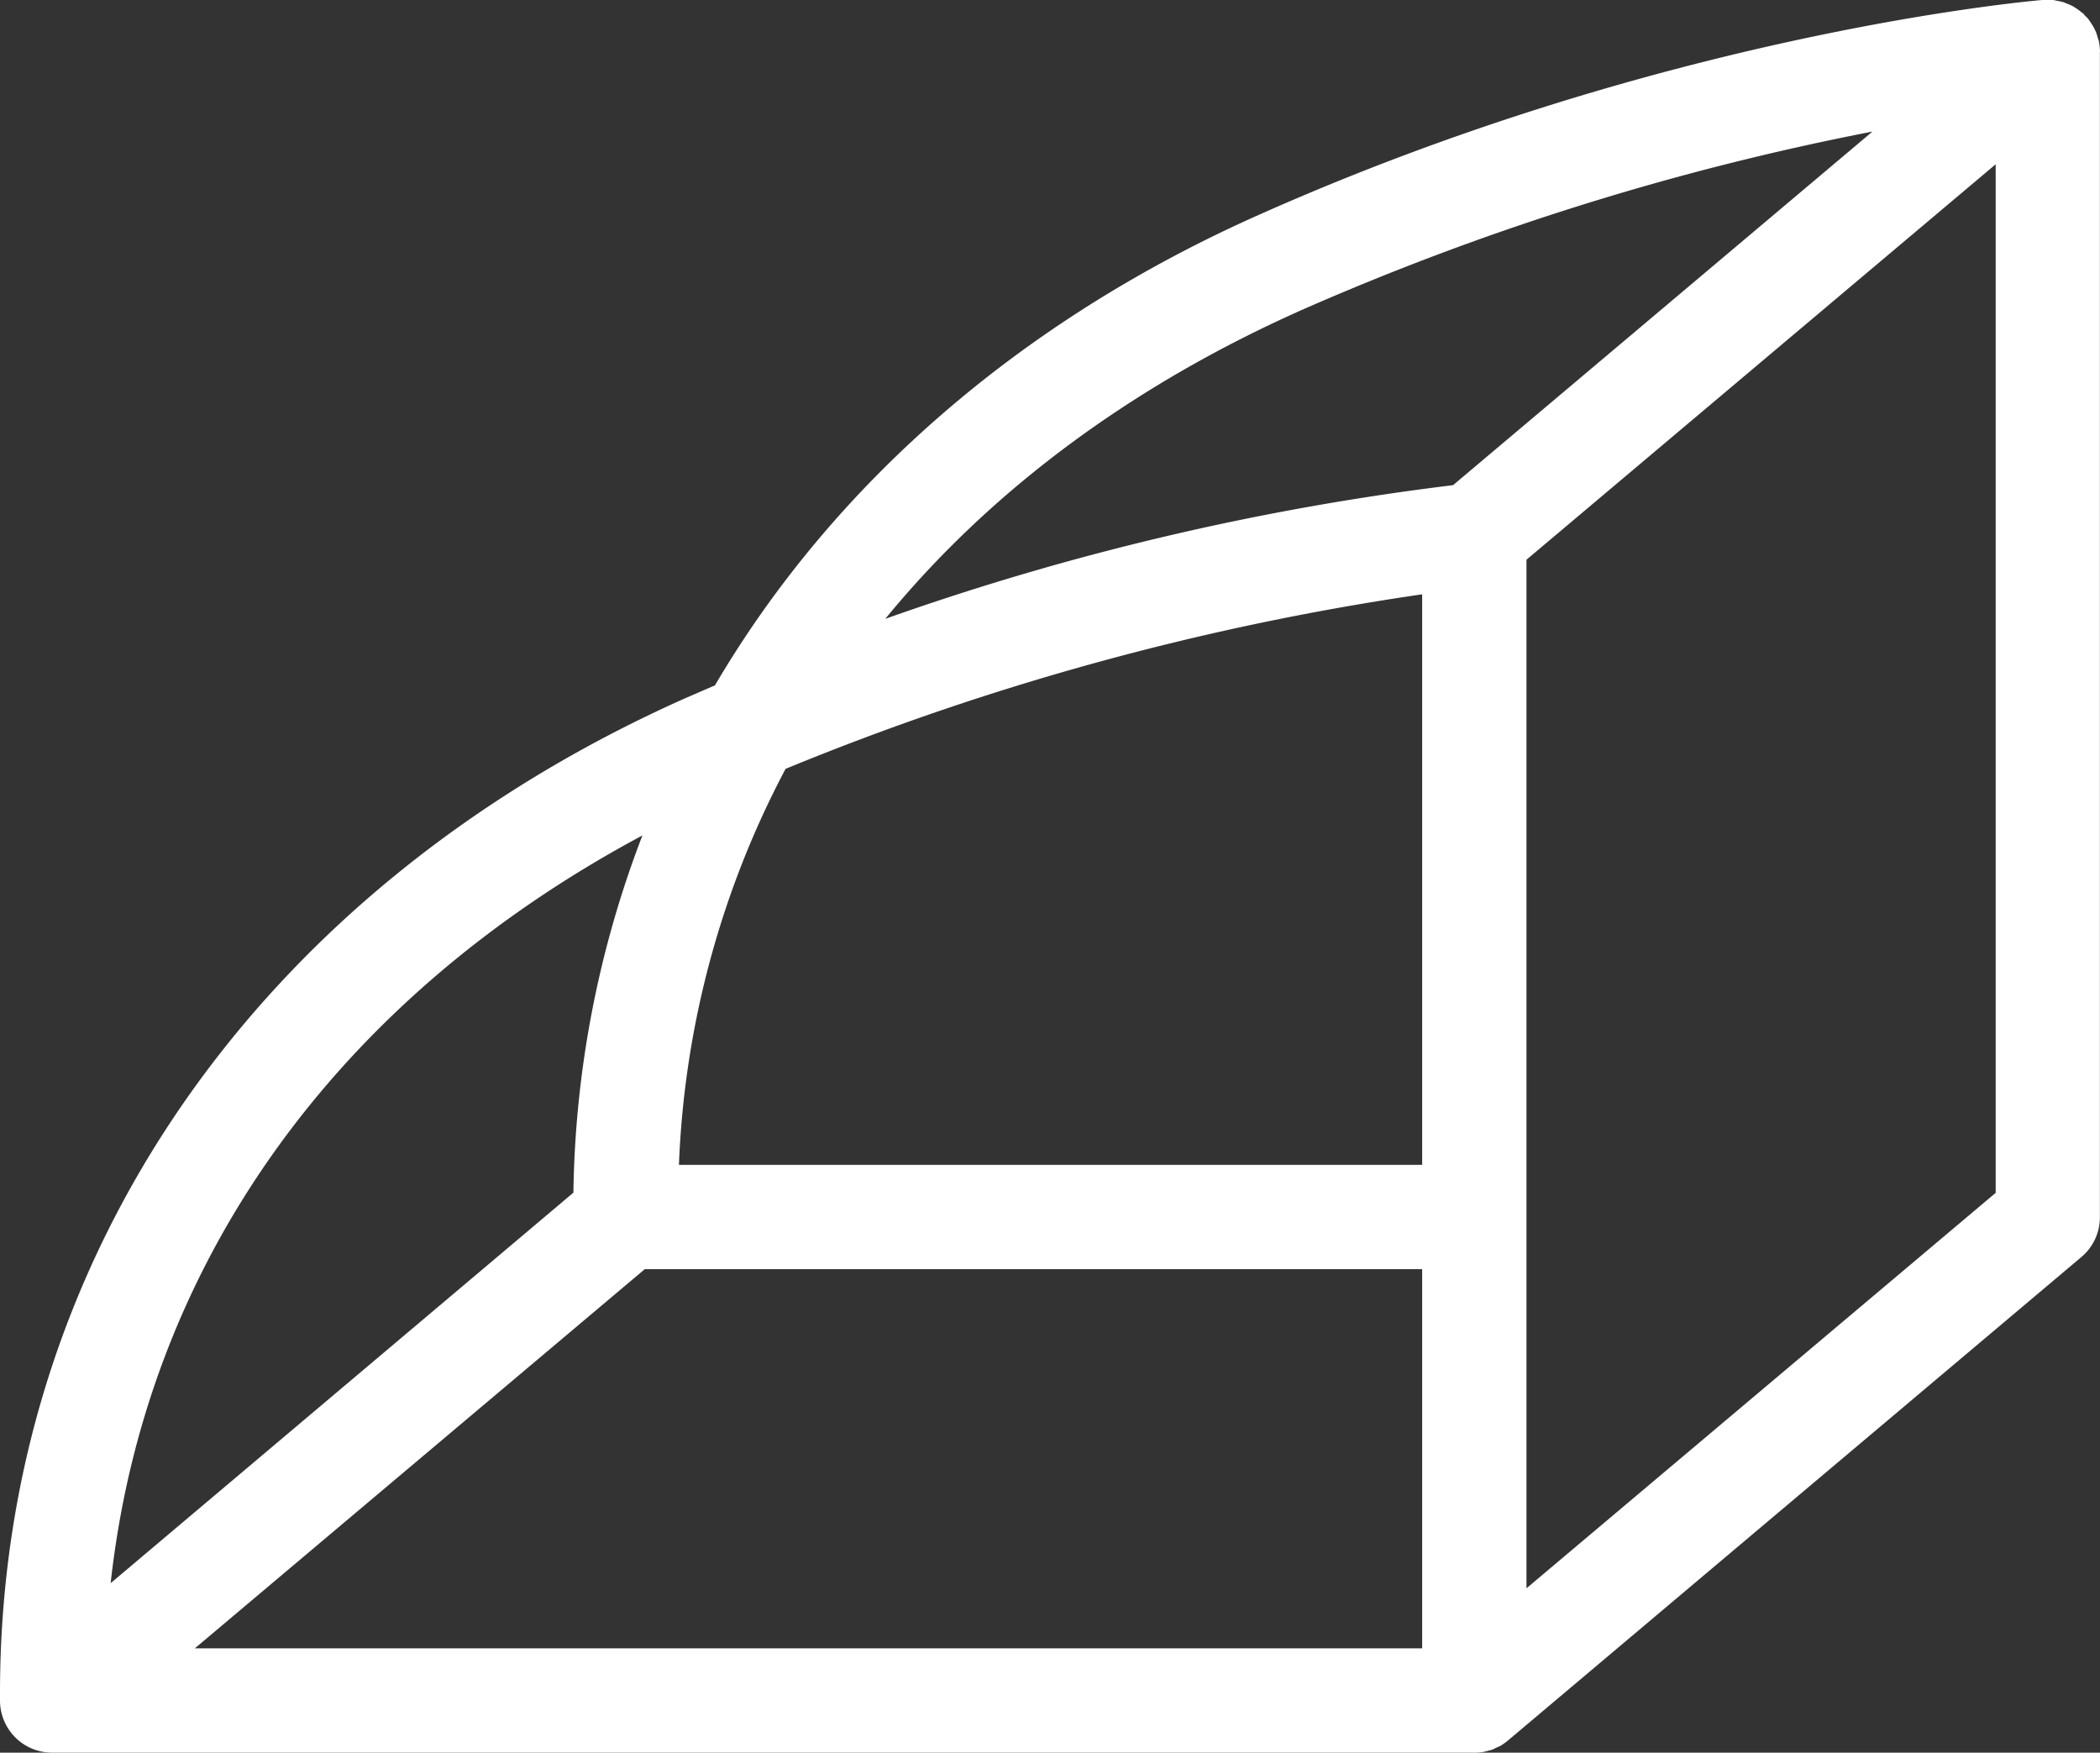 <svg id="Layer_1" data-name="Layer 1" xmlns="http://www.w3.org/2000/svg" viewBox="0 0 208.75 174.23"><rect x="0" y="0" width="208.75" height="174.23" fill="#333333" stroke="none"/><defs><style>.cls-1{fill:#FFFFFF;fill-rule:evenodd;}</style></defs><path class="cls-1" d="M208.75,5.17a5.54,5.54,0,0,0-.1-1c0-.1-.05-.19-.08-.29s-.13-.45-.21-.67l-.15-.32a4.37,4.37,0,0,0-.32-.55c-.07-.11-.14-.22-.22-.33l-.14-.19c-.08-.09-.17-.16-.25-.24l-.2-.24-.16-.11a5.07,5.07,0,0,0-.46-.35l-.39-.25a5.05,5.05,0,0,0-.53-.24l-.42-.17c-.19-.06-.39-.09-.58-.13L204.11,0a5.58,5.58,0,0,0-.71,0H203c-2.68.24-38.09,3.62-77.89,21.37C101.21,32,82.71,48.32,71.07,68.13l-3,1.3C25.46,88.45,0,125.42,0,168.33v.72a5.19,5.19,0,0,0,3,4.7,5.28,5.28,0,0,0,2.19.48H146.64a4.54,4.54,0,0,0,.82-.07l.36-.09c.17-.05.34-.08.51-.14s.25-.12.38-.18.3-.12.44-.2a5.63,5.63,0,0,0,.75-.53l57-48.06a5.16,5.16,0,0,0,1.84-4V5.17ZM157.21,153.28l-5.47,4.61V55.64l46.64-39.31V118.58ZM64.09,126.17h77.28v37.69h-122Zm65.23-95.32a267.23,267.23,0,0,1,56.81-17.77L144.44,48.23A264.47,264.47,0,0,0,88,61.52C98.32,48.92,112.24,38.47,129.32,30.85ZM78.09,76.43a267.64,267.64,0,0,1,63.28-17.35V115.8H67.49A91.66,91.66,0,0,1,78.09,76.43ZM63.86,83.05A102.7,102.7,0,0,0,57,118.56L11,157.38C14.48,125.84,33.21,99.46,63.86,83.05Z"/></svg>